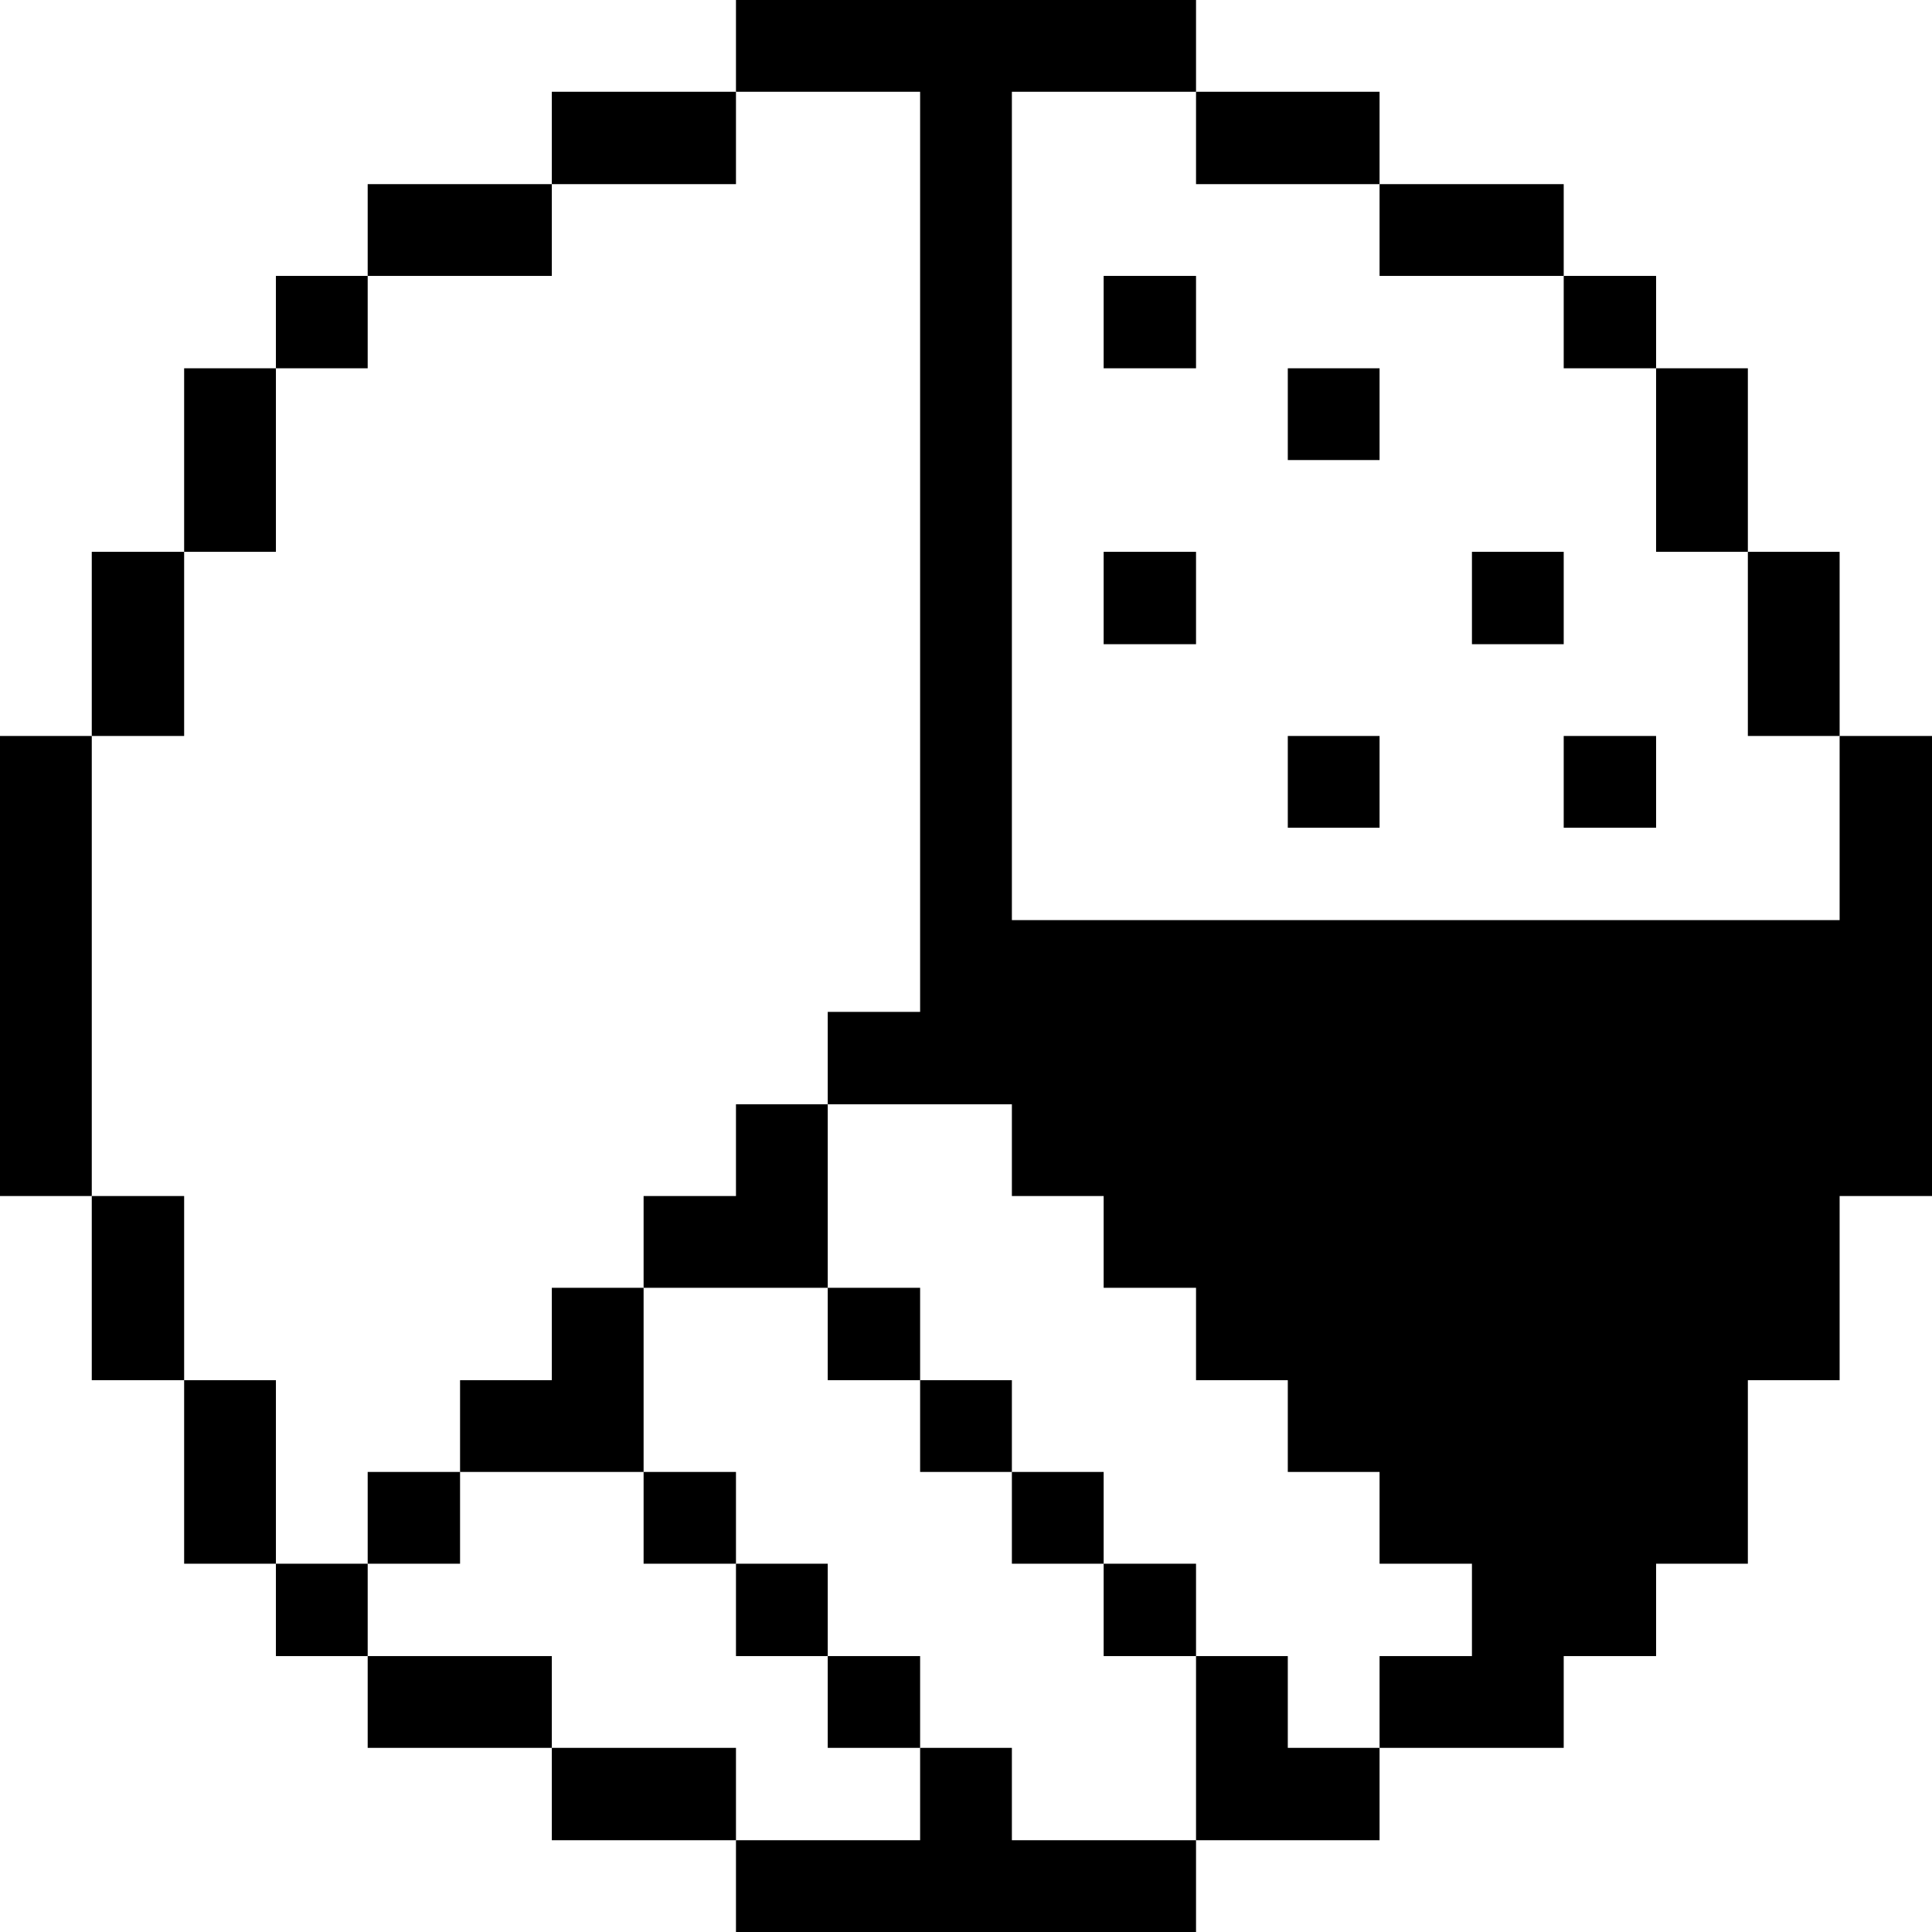 <svg xmlns="http://www.w3.org/2000/svg" viewBox="0 0 32 32" id="Interface-Essential-Pie-Chart-Poll-Report-1--Streamline-Pixel">
  <desc>
    Interface Essential Pie Chart Poll Report 1 Streamline Icon: https://streamlinehq.com
  </desc>
  <title>interface-essential-pie-chart-poll-report-1</title>
  <g>
    <path d="m30.47 15.24 -13.71 0 0 -13.72 3.05 0 0 -1.52 -7.62 0 0 1.52 3.05 0 0 15.24 -1.53 0 0 1.53 3.05 0 0 1.52 1.52 0 0 1.52 1.53 0 0 1.53 1.52 0 0 1.52 1.52 0 0 1.52 1.53 0 0 1.53 -1.53 0 0 1.52 3.05 0 0 -1.52 1.53 0 0 -1.53 1.52 0 0 -3.04 1.52 0 0 -3.05 1.53 0 0 -7.62 -1.53 0 0 3.05z" fill="#000000" stroke-width="1"></path>
    <path d="M28.95 9.14h1.52v3.05h-1.52Z" fill="#000000" stroke-width="1"></path>
    <path d="M27.43 6.1h1.52v3.04h-1.52Z" fill="#000000" stroke-width="1"></path>
    <path d="M25.9 12.19h1.53v1.52H25.9Z" fill="#000000" stroke-width="1"></path>
    <path d="M25.9 4.57h1.53V6.1H25.9Z" fill="#000000" stroke-width="1"></path>
    <path d="M24.38 9.14h1.52v1.53h-1.52Z" fill="#000000" stroke-width="1"></path>
    <path d="M22.85 3.05h3.05v1.52h-3.05Z" fill="#000000" stroke-width="1"></path>
    <path d="M21.33 12.19h1.52v1.52h-1.52Z" fill="#000000" stroke-width="1"></path>
    <path d="M21.33 6.1h1.52v1.52h-1.52Z" fill="#000000" stroke-width="1"></path>
    <path d="m21.33 27.43 -1.52 0 0 3.05 3.04 0 0 -1.53 -1.52 0 0 -1.52z" fill="#000000" stroke-width="1"></path>
    <path d="M19.81 1.52h3.04v1.53h-3.04Z" fill="#000000" stroke-width="1"></path>
    <path d="M18.28 25.9h1.53v1.53h-1.53Z" fill="#000000" stroke-width="1"></path>
    <path d="M18.28 9.14h1.53v1.53h-1.53Z" fill="#000000" stroke-width="1"></path>
    <path d="M18.28 4.57h1.53V6.1h-1.53Z" fill="#000000" stroke-width="1"></path>
    <path d="m16.76 28.95 -1.52 0 0 1.53 -3.05 0 0 1.52 7.62 0 0 -1.52 -3.05 0 0 -1.53z" fill="#000000" stroke-width="1"></path>
    <path d="M16.76 24.38h1.52v1.52h-1.52Z" fill="#000000" stroke-width="1"></path>
    <path d="M15.24 22.86h1.52v1.52h-1.52Z" fill="#000000" stroke-width="1"></path>
    <path d="M13.71 27.43h1.53v1.52h-1.53Z" fill="#000000" stroke-width="1"></path>
    <path d="M13.71 21.33h1.53v1.53h-1.53Z" fill="#000000" stroke-width="1"></path>
    <path d="M12.19 25.9h1.52v1.53h-1.52Z" fill="#000000" stroke-width="1"></path>
    <path d="m12.19 19.81 -1.53 0 0 1.52 3.05 0 0 -3.04 -1.52 0 0 1.52z" fill="#000000" stroke-width="1"></path>
    <path d="M9.14 28.95h3.05v1.53H9.14Z" fill="#000000" stroke-width="1"></path>
    <path d="M10.66 24.38h1.53v1.52h-1.53Z" fill="#000000" stroke-width="1"></path>
    <path d="M9.14 1.52h3.05v1.53H9.14Z" fill="#000000" stroke-width="1"></path>
    <path d="m9.14 22.86 -1.52 0 0 1.52 3.04 0 0 -3.05 -1.52 0 0 1.53z" fill="#000000" stroke-width="1"></path>
    <path d="M6.09 27.43h3.05v1.52H6.09Z" fill="#000000" stroke-width="1"></path>
    <path d="M6.09 3.05h3.05v1.52H6.09Z" fill="#000000" stroke-width="1"></path>
    <path d="M6.09 24.38h1.53v1.52H6.09Z" fill="#000000" stroke-width="1"></path>
    <path d="M4.57 25.9h1.52v1.53H4.57Z" fill="#000000" stroke-width="1"></path>
    <path d="M4.57 4.57h1.52V6.1H4.57Z" fill="#000000" stroke-width="1"></path>
    <path d="M3.05 22.86h1.52v3.04H3.05Z" fill="#000000" stroke-width="1"></path>
    <path d="M3.05 6.1h1.52v3.04H3.05Z" fill="#000000" stroke-width="1"></path>
    <path d="M1.52 19.81h1.53v3.05H1.52Z" fill="#000000" stroke-width="1"></path>
    <path d="M1.52 9.14h1.53v3.05H1.52Z" fill="#000000" stroke-width="1"></path>
    <path d="M0 12.19h1.52v7.62H0Z" fill="#000000" stroke-width="1"></path>
  </g>
</svg>